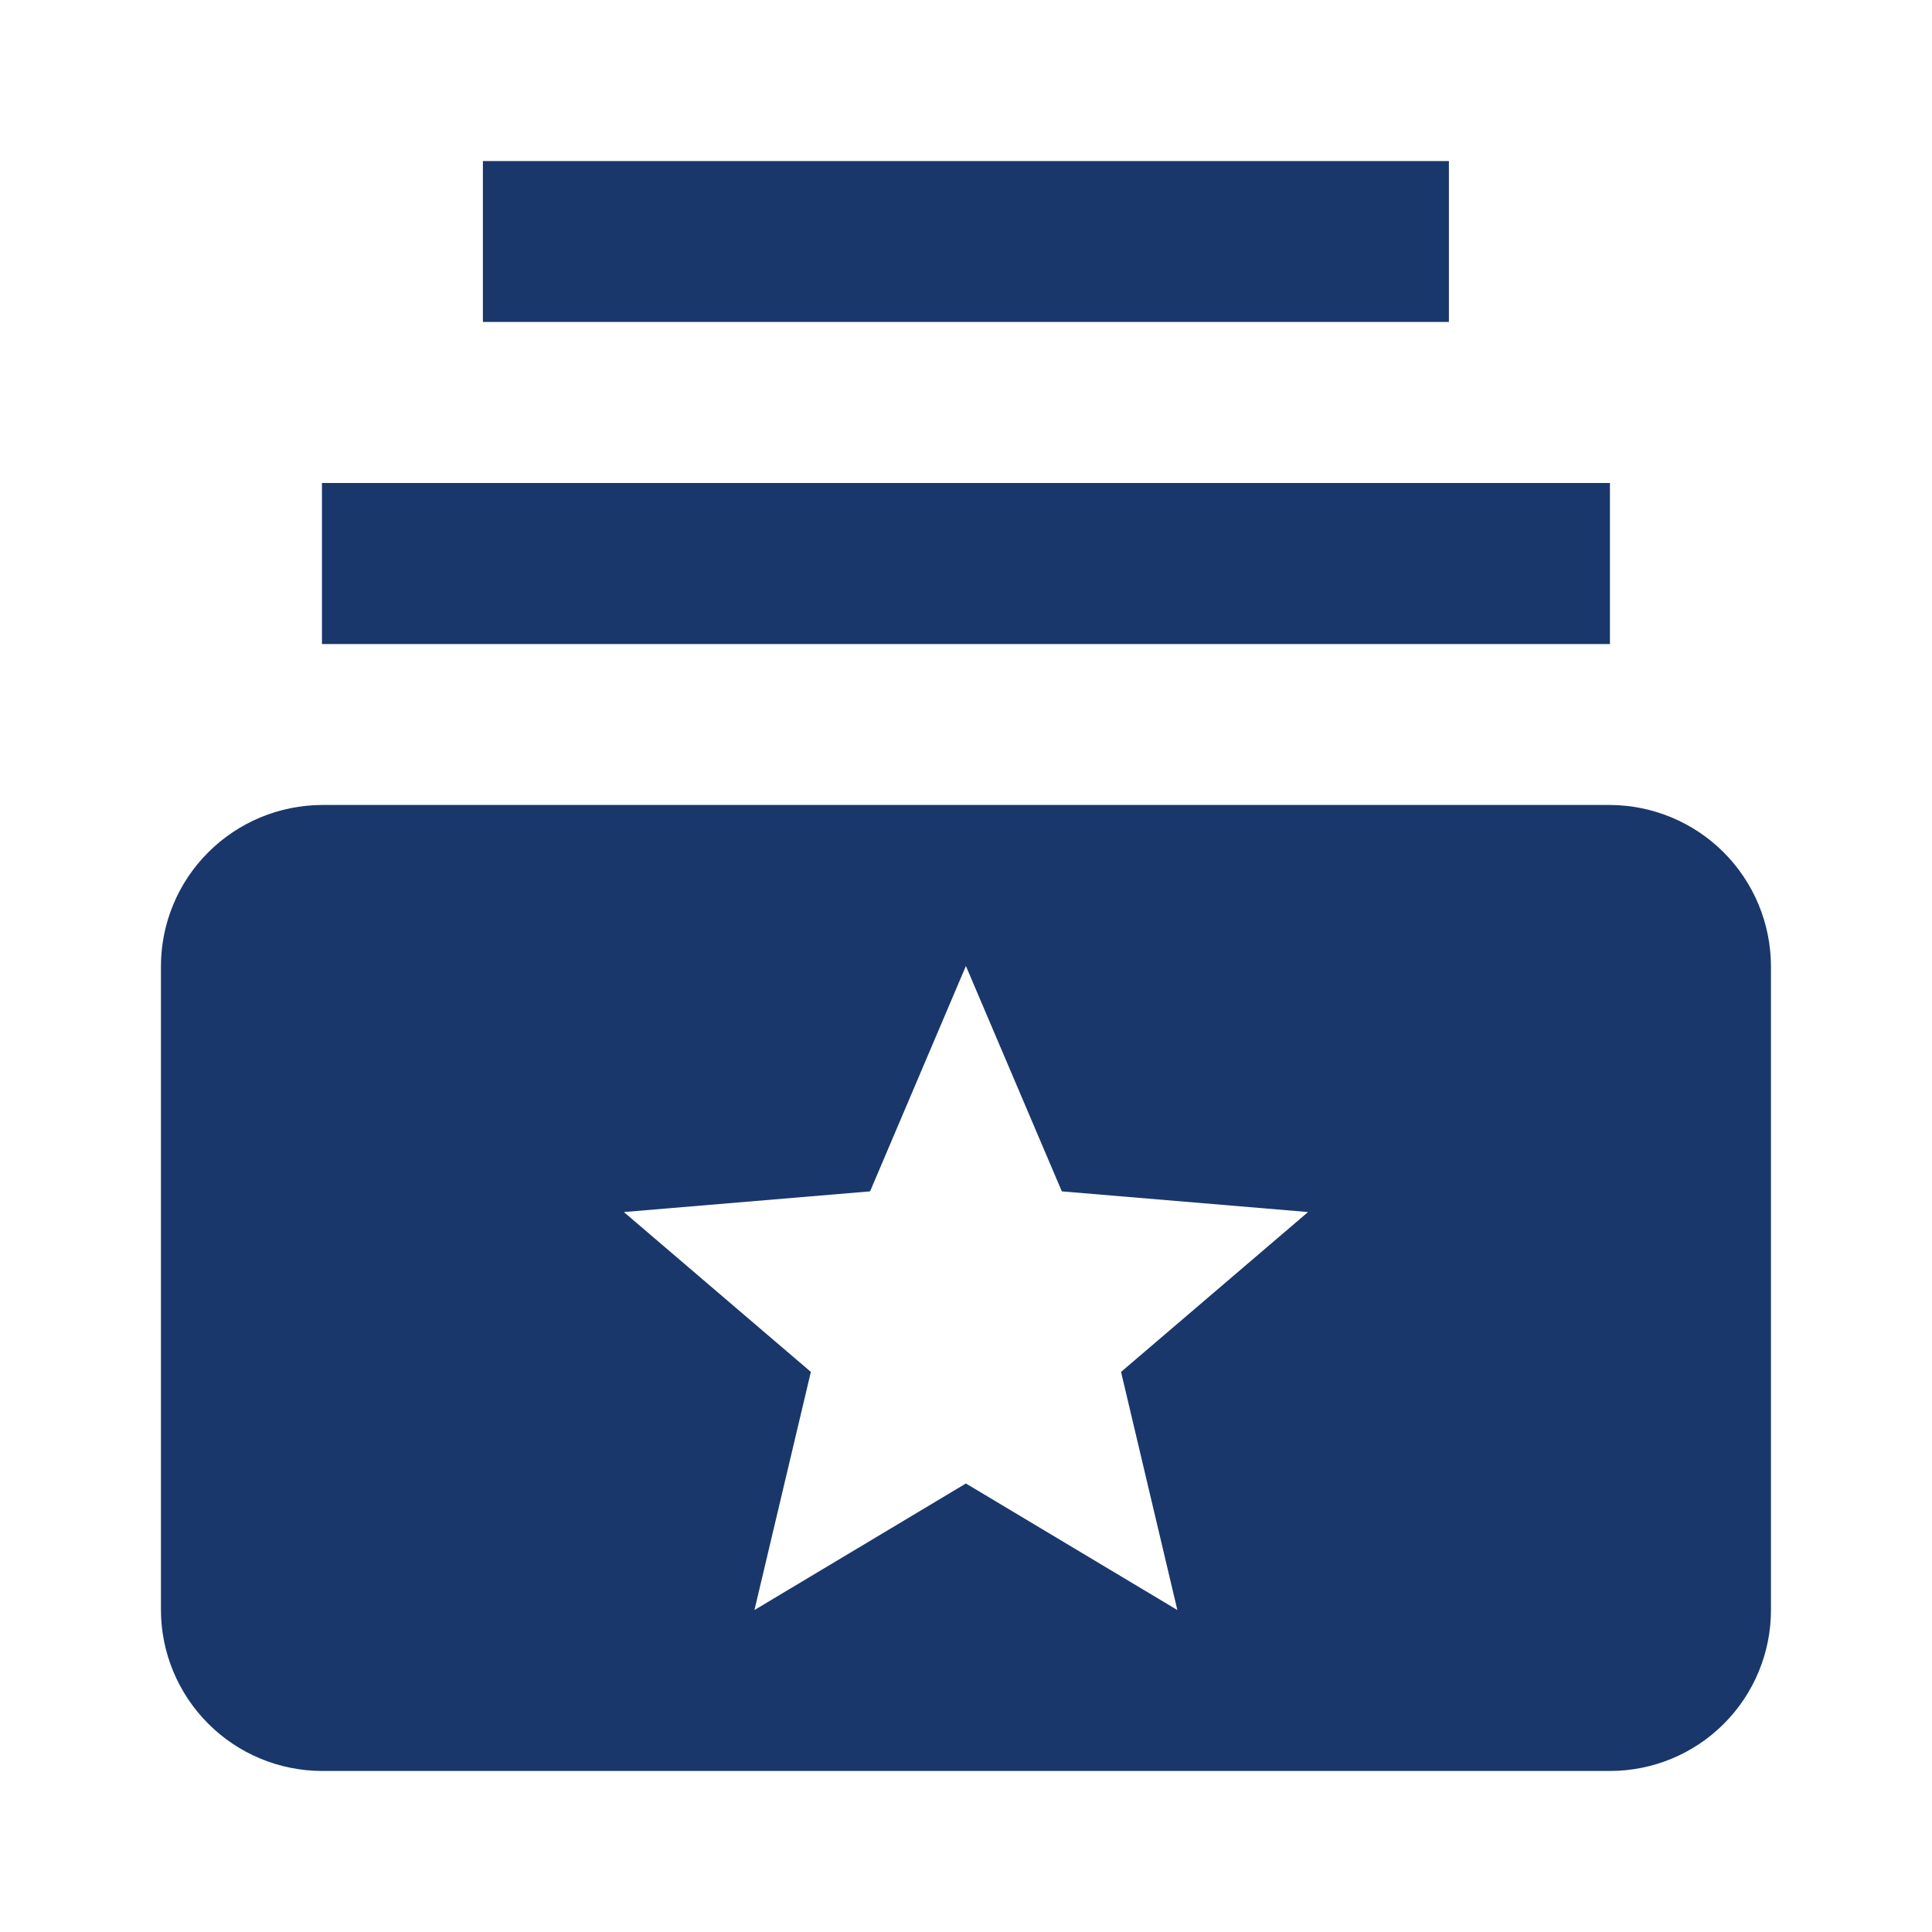 <svg width="20" height="20" viewBox="0 0 20 20" fill="none" xmlns="http://www.w3.org/2000/svg">
<path d="M16.666 6.667H3.333V5H16.666V6.667ZM14.999 1.667H4.999V3.333H14.999V1.667ZM18.333 10V16.667C18.333 17.109 18.157 17.533 17.845 17.845C17.532 18.158 17.108 18.333 16.666 18.333H3.333C2.891 18.332 2.468 18.156 2.156 17.844C1.843 17.531 1.667 17.108 1.666 16.667V10C1.667 9.558 1.843 9.135 2.156 8.823C2.468 8.511 2.891 8.335 3.333 8.333H16.666C17.108 8.335 17.531 8.511 17.843 8.823C18.155 9.135 18.331 9.558 18.333 10ZM11.605 14.202L13.541 12.547L10.992 12.333L9.999 10L9.007 12.333L6.458 12.547L8.394 14.202L7.81 16.667L9.999 15.357L12.188 16.667L11.605 14.202Z" fill="#19376B"/>
</svg>
